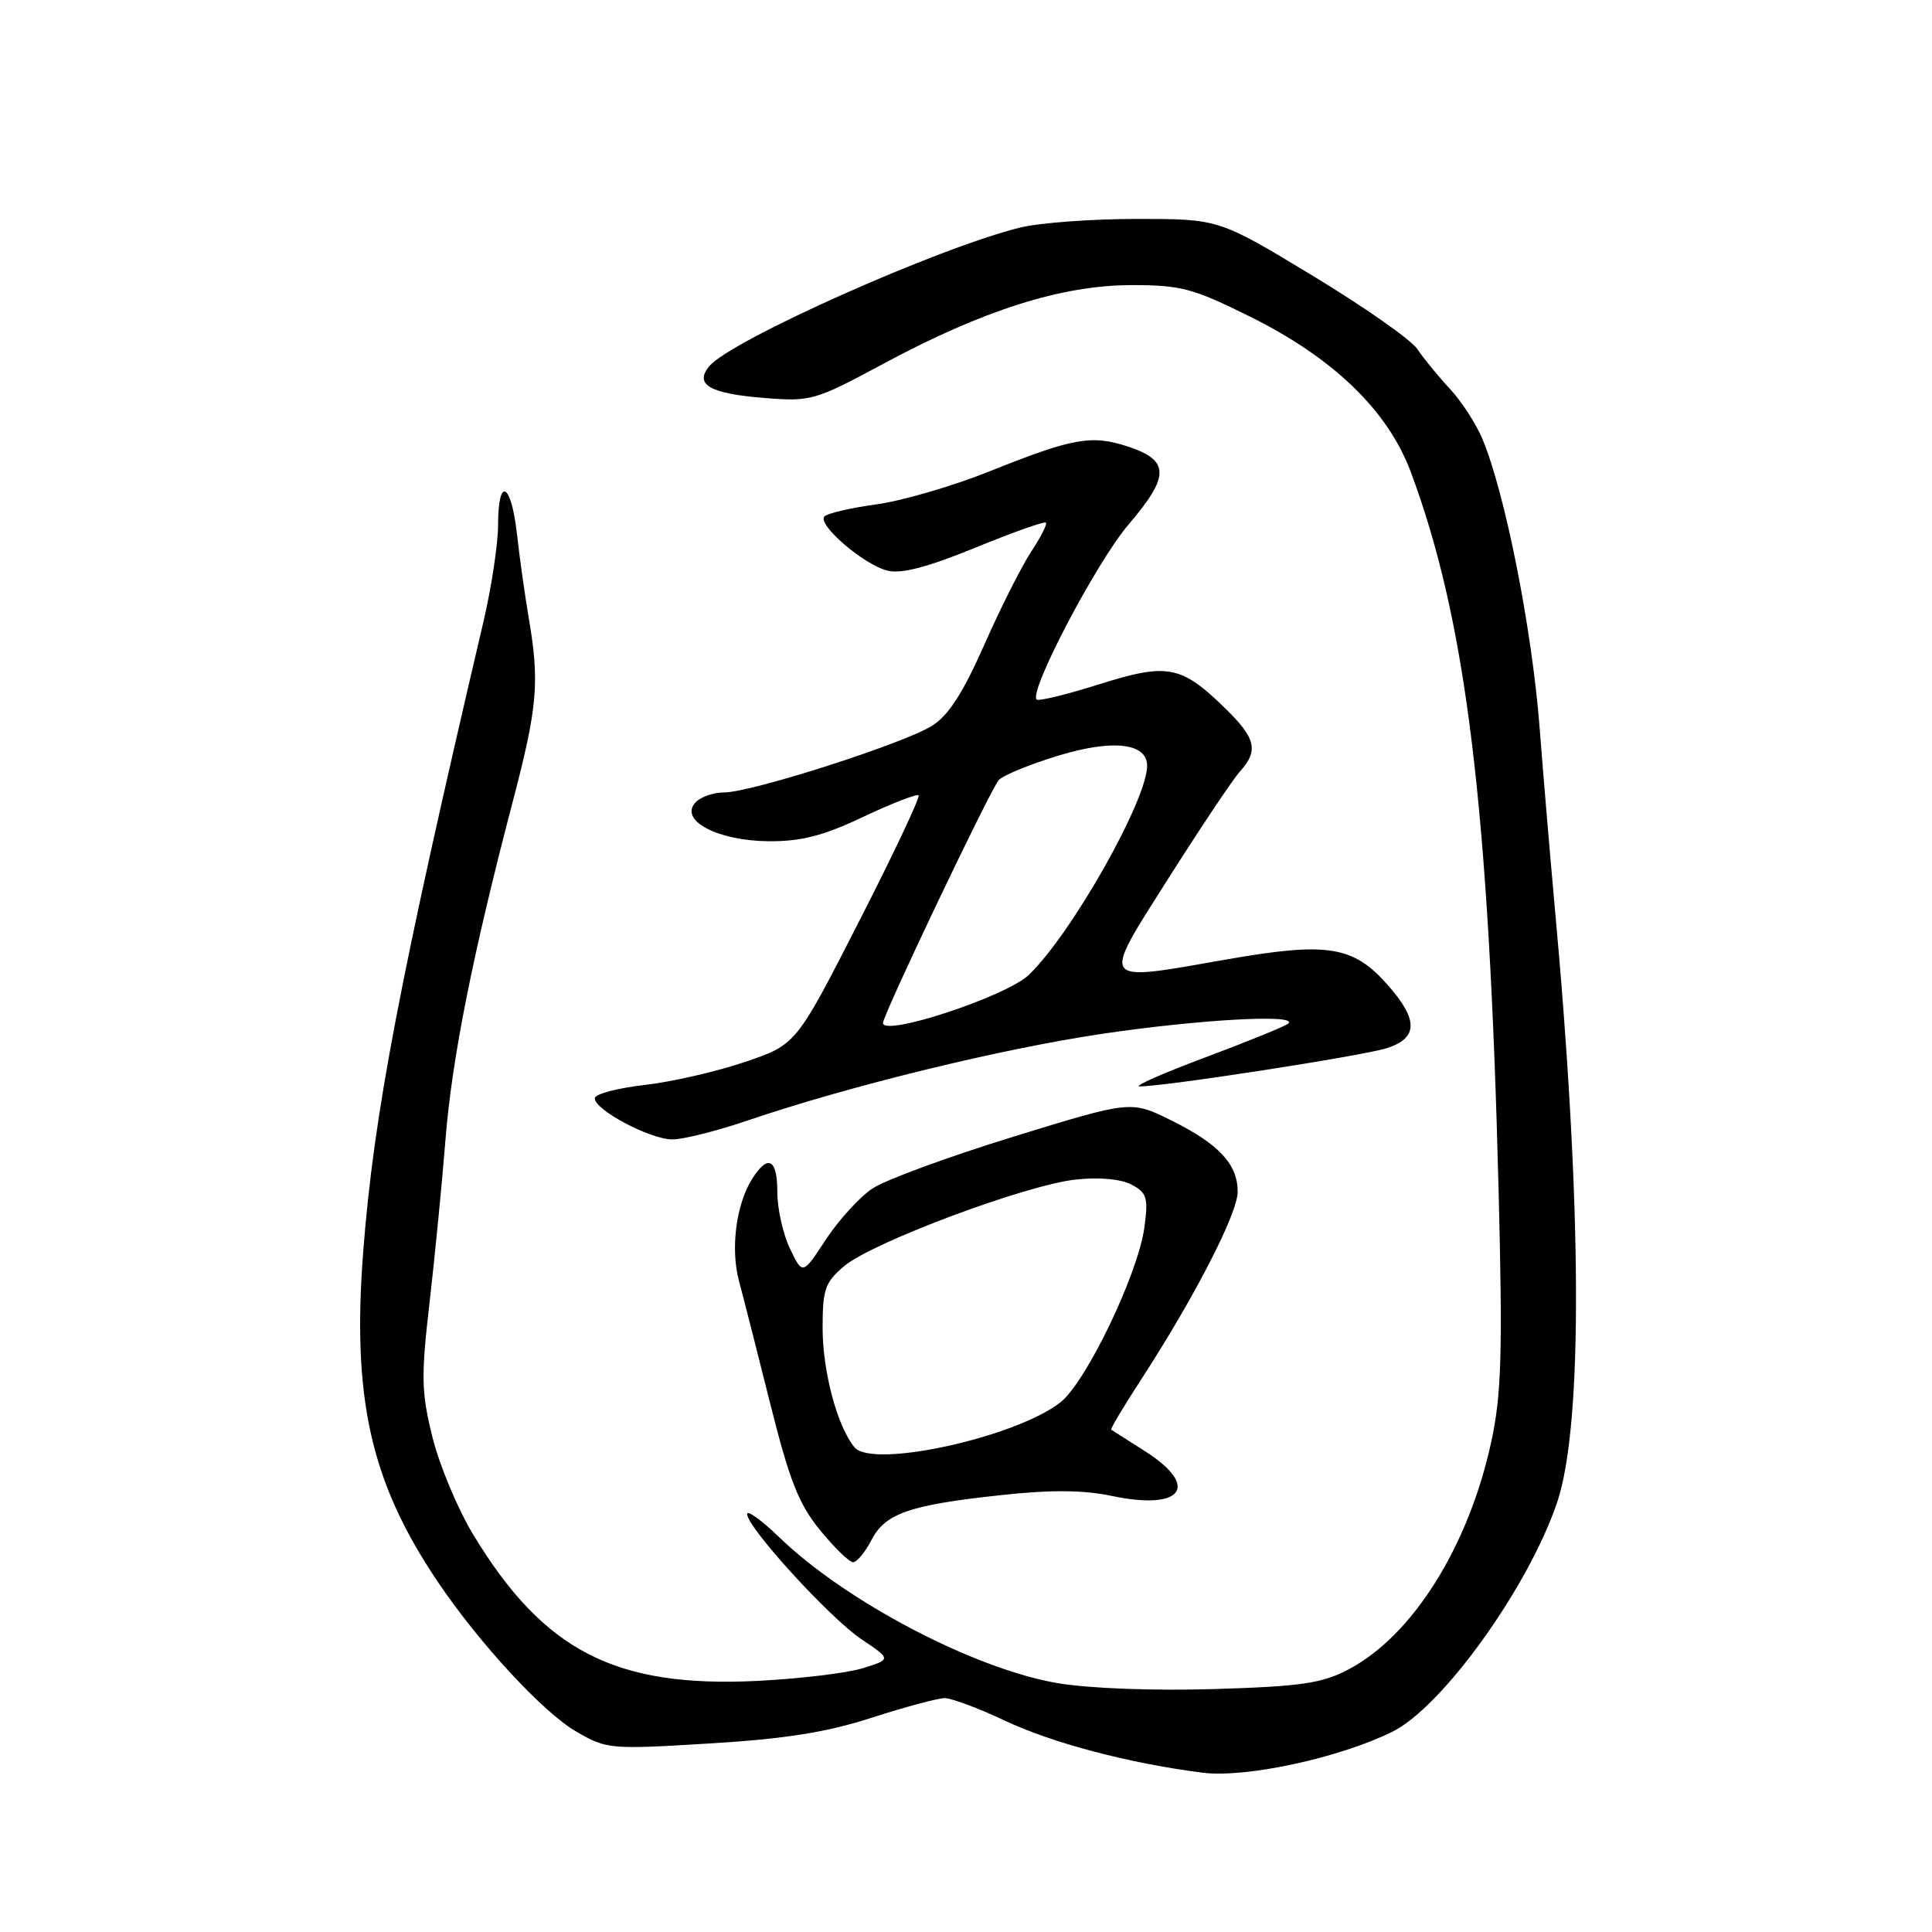<?xml version="1.0" encoding="UTF-8" standalone="no"?>
<!DOCTYPE svg PUBLIC "-//W3C//DTD SVG 1.1//EN" "http://www.w3.org/Graphics/SVG/1.1/DTD/svg11.dtd" >
<svg xmlns="http://www.w3.org/2000/svg" xmlns:xlink="http://www.w3.org/1999/xlink" version="1.1" viewBox="0 0 256 256">
 <g >
 <path fill="currentColor"
d=" M 184.49 229.47 C 191.11 226.20 202.47 210.41 206.31 199.13 C 209.79 188.91 209.66 159.54 205.95 119.50 C 205.45 114.00 204.56 103.53 203.99 96.22 C 202.96 83.16 199.43 65.35 196.43 58.17 C 195.59 56.15 193.64 53.15 192.10 51.50 C 190.56 49.85 188.63 47.49 187.81 46.26 C 187.00 45.03 180.74 40.65 173.91 36.52 C 161.50 29.01 161.50 29.01 150.69 29.01 C 144.75 29.00 137.77 29.52 135.19 30.15 C 124.49 32.76 96.83 45.09 93.99 48.52 C 91.96 50.95 94.03 52.15 101.24 52.73 C 107.48 53.23 107.95 53.09 117.09 48.18 C 130.25 41.10 140.68 37.80 149.85 37.78 C 156.47 37.77 158.03 38.18 165.61 41.94 C 176.65 47.41 183.88 54.38 186.92 62.50 C 194.29 82.23 197.29 106.76 198.58 158.00 C 199.11 179.26 198.95 184.73 197.63 190.91 C 194.64 204.86 187.18 216.77 178.64 221.23 C 175.14 223.06 172.38 223.46 160.87 223.81 C 152.87 224.05 144.31 223.73 140.17 223.03 C 129.15 221.17 112.09 212.24 103.25 203.69 C 100.91 201.43 99.00 200.05 99.00 200.62 C 99.00 202.39 109.93 214.37 114.12 217.19 C 118.11 219.87 118.11 219.87 114.31 221.05 C 112.21 221.70 105.91 222.45 100.30 222.73 C 81.50 223.64 72.05 218.77 62.70 203.34 C 60.65 199.95 58.22 194.14 57.30 190.43 C 55.82 184.46 55.78 182.41 56.92 172.59 C 57.62 166.49 58.57 156.78 59.03 151.00 C 59.88 140.28 62.63 126.47 67.99 106.03 C 71.22 93.70 71.51 90.37 70.07 81.93 C 69.56 78.95 68.85 73.91 68.50 70.75 C 67.73 63.92 66.00 63.07 66.00 69.54 C 66.00 72.03 65.13 77.77 64.08 82.29 C 52.95 129.75 49.55 147.56 48.14 165.69 C 46.61 185.36 49.12 196.44 58.07 209.69 C 63.57 217.82 71.98 226.91 76.35 229.44 C 80.40 231.79 80.82 231.82 94.00 231.02 C 104.08 230.41 109.52 229.54 115.50 227.61 C 119.90 226.19 124.25 225.02 125.16 225.01 C 126.07 225.01 129.65 226.34 133.12 227.98 C 139.43 230.97 149.70 233.67 159.34 234.89 C 165.06 235.62 177.42 232.95 184.49 229.47 Z  M 115.46 204.08 C 117.30 200.52 120.50 199.41 132.74 198.10 C 139.28 197.39 143.55 197.43 147.33 198.22 C 156.67 200.18 159.06 196.99 151.75 192.31 C 149.41 190.81 147.38 189.52 147.24 189.44 C 147.09 189.37 148.89 186.35 151.24 182.74 C 158.30 171.86 164.00 160.78 164.00 157.92 C 164.00 154.25 161.50 151.58 155.18 148.45 C 149.86 145.82 149.86 145.82 134.27 150.62 C 125.70 153.26 117.29 156.35 115.59 157.49 C 113.89 158.63 111.12 161.68 109.42 164.26 C 106.35 168.95 106.35 168.95 104.67 165.44 C 103.75 163.51 103.00 160.15 103.00 157.97 C 103.00 153.52 101.75 152.88 99.64 156.25 C 97.53 159.61 96.78 165.50 97.92 169.74 C 98.48 171.81 100.34 179.12 102.06 186.00 C 104.62 196.20 105.83 199.28 108.66 202.75 C 110.57 205.09 112.54 207.00 113.04 207.00 C 113.54 207.00 114.63 205.69 115.46 204.08 Z  M 99.07 148.47 C 112.59 143.87 132.74 138.95 146.22 136.96 C 159.07 135.07 171.97 134.36 170.72 135.61 C 170.39 135.95 165.47 137.95 159.81 140.07 C 154.14 142.19 150.18 143.93 151.00 143.95 C 153.97 144.02 180.57 139.91 183.75 138.89 C 187.91 137.55 187.96 135.16 183.92 130.56 C 179.34 125.34 175.95 124.79 162.71 127.10 C 145.44 130.12 145.81 130.63 154.88 116.29 C 159.14 109.58 163.38 103.24 164.31 102.21 C 166.81 99.45 166.41 97.80 162.25 93.76 C 156.48 88.16 154.68 87.82 145.62 90.68 C 141.33 92.03 137.61 92.94 137.36 92.69 C 136.29 91.62 145.30 74.47 149.53 69.51 C 155.02 63.09 155.01 61.01 149.49 59.18 C 144.63 57.58 142.21 58.01 131.01 62.50 C 126.21 64.42 119.51 66.37 116.14 66.83 C 112.76 67.29 109.66 68.01 109.25 68.42 C 108.21 69.46 114.42 74.82 117.59 75.61 C 119.42 76.07 122.87 75.17 129.21 72.58 C 134.17 70.55 138.39 69.05 138.59 69.25 C 138.78 69.45 137.92 71.16 136.66 73.06 C 135.41 74.95 132.60 80.51 130.44 85.40 C 127.59 91.84 125.67 94.82 123.50 96.17 C 119.69 98.55 99.55 105.00 95.96 105.00 C 94.47 105.00 92.71 105.64 92.06 106.43 C 90.09 108.80 95.23 111.43 101.91 111.47 C 106.19 111.49 109.11 110.74 114.40 108.23 C 118.19 106.44 121.49 105.16 121.72 105.39 C 121.95 105.62 118.40 113.15 113.82 122.11 C 105.50 138.41 105.50 138.41 98.73 140.71 C 95.01 141.98 89.03 143.35 85.45 143.76 C 81.87 144.17 78.88 144.95 78.82 145.50 C 78.64 146.98 86.09 150.96 89.07 150.98 C 90.49 150.99 94.99 149.86 99.07 148.47 Z  M 113.23 191.78 C 110.95 189.03 109.00 181.74 109.00 175.96 C 109.00 170.82 109.32 169.91 111.88 167.75 C 115.63 164.60 136.05 156.97 142.59 156.29 C 145.69 155.96 148.56 156.23 149.96 156.98 C 151.98 158.06 152.17 158.71 151.63 162.69 C 150.78 168.85 143.92 183.13 140.52 185.81 C 134.59 190.47 115.59 194.63 113.23 191.78 Z  M 117.00 135.55 C 117.00 134.46 131.34 104.38 132.36 103.34 C 132.99 102.70 136.54 101.25 140.26 100.12 C 147.44 97.93 152.00 98.45 152.00 101.46 C 152.00 106.04 141.94 123.82 136.31 129.19 C 133.32 132.04 117.00 137.42 117.00 135.55 Z "/>
</g>
</svg>